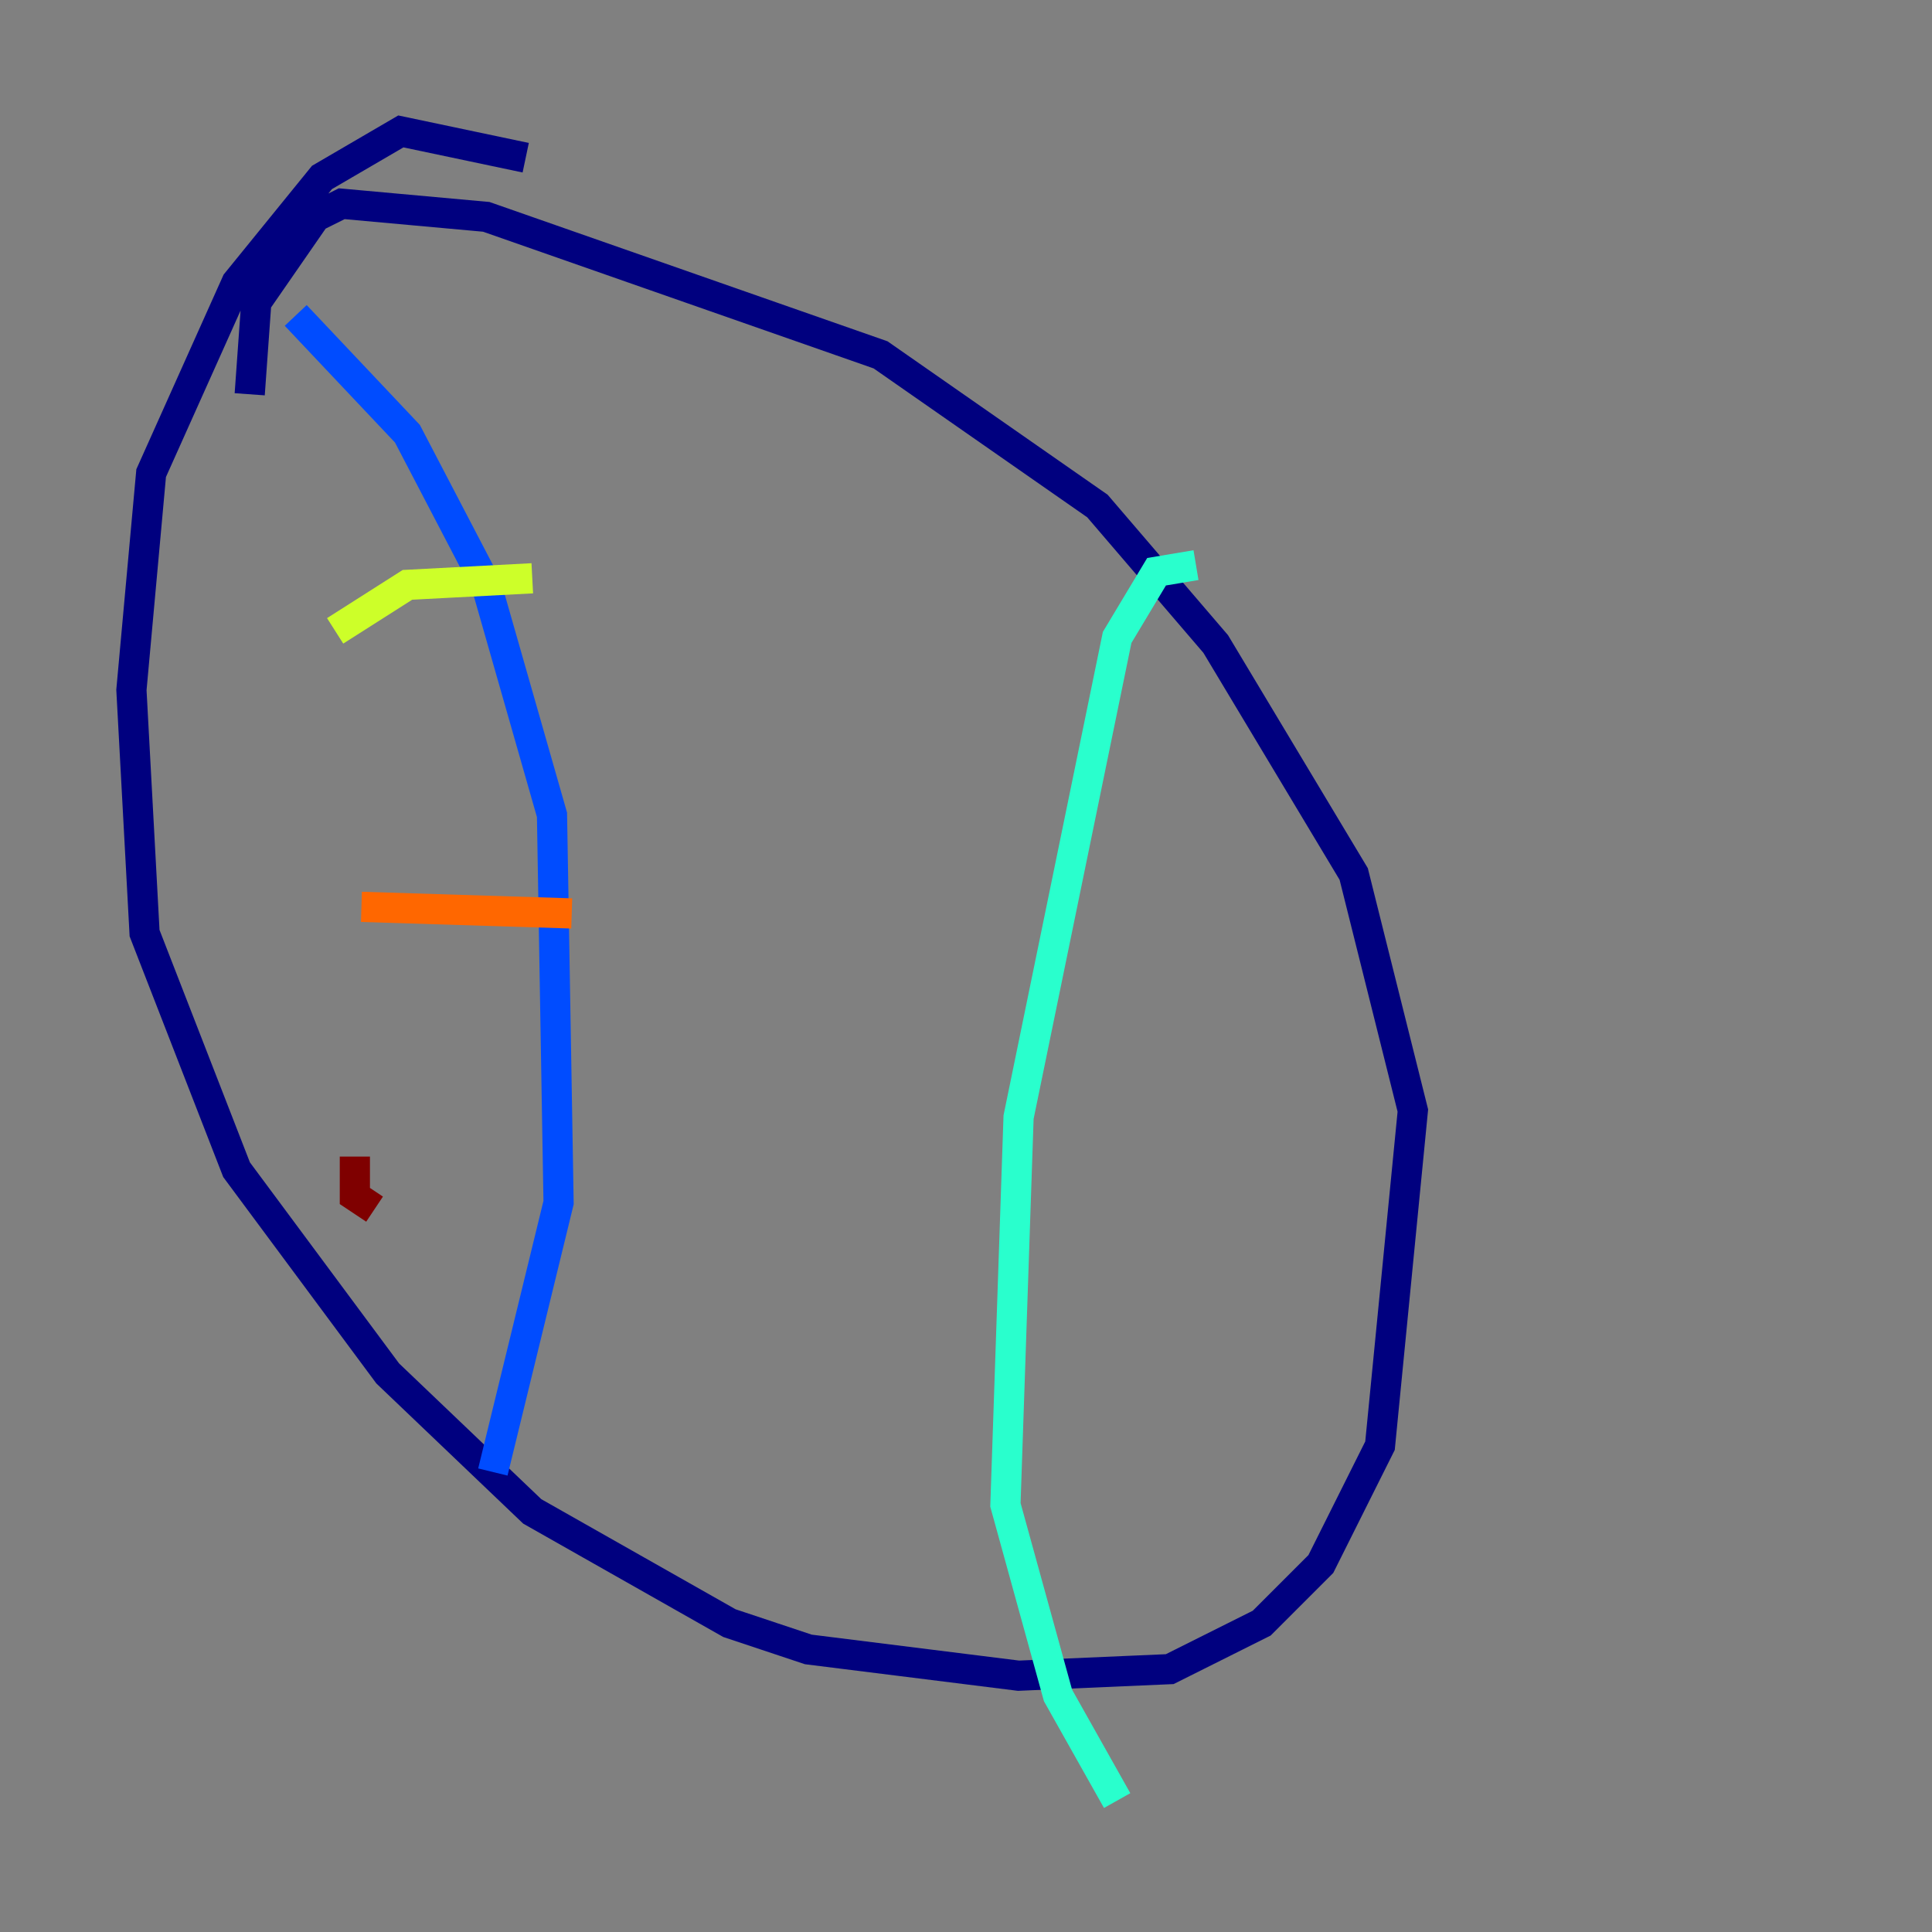 <?xml version="1.0" encoding="utf-8" ?>
<svg baseProfile="tiny" height="128" version="1.2" viewBox="0,0,128,128" width="128" xmlns="http://www.w3.org/2000/svg" xmlns:ev="http://www.w3.org/2001/xml-events" xmlns:xlink="http://www.w3.org/1999/xlink"><rect x="0" y="0" width="128" height="128" fill="#808080" stroke="none"/><defs /><polyline fill="none" points="34.83,10.449 26.558,8.707 21.333,11.755 15.674,18.721 10.014,31.347 8.707,45.714 9.578,61.823 15.674,77.497 25.687,90.993 35.265,100.136 48.327,107.537 53.551,109.279 67.483,111.02 77.497,110.585 83.592,107.537 87.51,103.619 91.429,95.782 93.605,73.578 89.687,57.905 80.544,42.667 72.707,33.524 58.34,23.51 32.218,14.367 22.64,13.497 20.898,14.367 16.98,20.027 16.544,26.122" stroke="#00007f" stroke-width="2" /><polyline fill="none" points="19.592,20.898 26.993,28.735 32.218,38.748 36.571,53.986 37.007,79.674 32.653,97.524" stroke="#004cff" stroke-width="2" /><polyline fill="none" points="79.238,37.442 76.626,37.878 74.014,42.231 67.483,74.014 66.612,99.701 70.095,112.326 74.014,119.293" stroke="#29ffcd" stroke-width="2" /><polyline fill="none" points="22.204,41.796 26.993,38.748 35.265,38.313" stroke="#cdff29" stroke-width="2" /><polyline fill="none" points="23.946,60.082 37.878,60.517" stroke="#ff6700" stroke-width="2" /><polyline fill="none" points="23.51,76.626 23.51,79.238 24.816,80.109" stroke="#7f0000" stroke-width="2" /></svg>